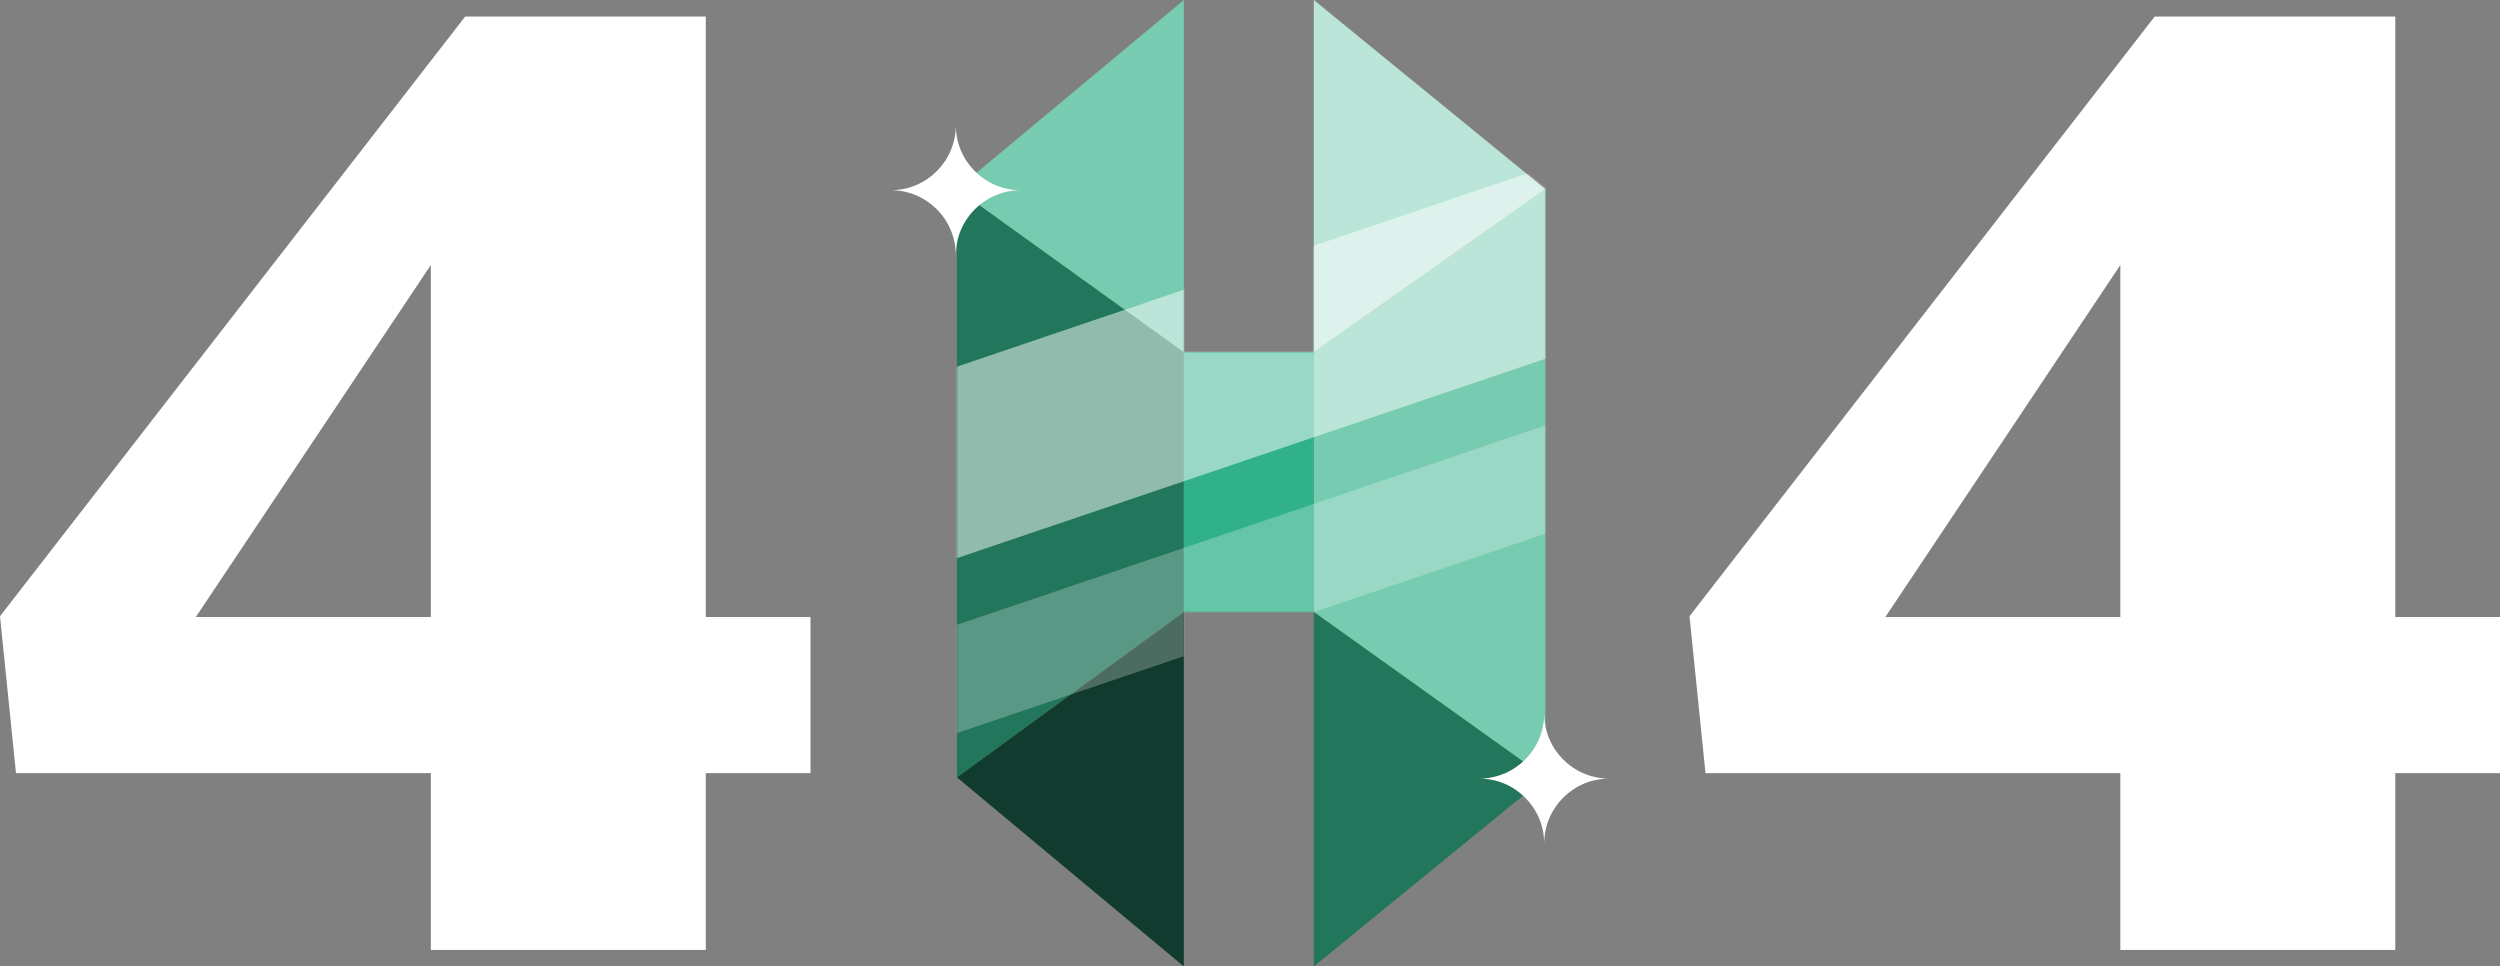 <svg width="1058" height="409" viewBox="0 0 1058 409" fill="none" xmlns="http://www.w3.org/2000/svg">
<rect x="0" y="0" width="1058" height="409" fill="#808080" stroke="none"/>
<path d="M897.324 261.121V112.154L797.875 261.121H897.324ZM897.324 402V327.179H721.765L715 260.784L911.87 7H1013.69V261.121H1058V327.179H1013.69V402H897.324Z" fill="white"/>
<path d="M182.324 261.121V112.154L82.875 261.121H182.324ZM182.324 402V327.179H6.765L0 260.784L196.87 7H298.687V261.121H343V327.179H298.687V402H182.324Z" fill="white"/>
<path d="M556 259L654 329V80L556 149V259Z" fill="#76CBB0"/>
<path d="M405 329L501 259V149L405 80V329Z" fill="#21765B"/>
<path d="M501 0V149L405 80L501 0Z" fill="#76CBB0"/>
<path d="M501 409V259L405 329L501 409Z" fill="#103B2E"/>
<path d="M556 0V149L654 80L556 0Z" fill="#BAE5D8"/>
<path d="M556 409V259L654 329L556 409Z" fill="#21765B"/>
<rect x="501" y="149" width="55" height="110" fill="#31B189"/>
<path d="M432 80.5C416.816 80.5 404.5 92.816 404.5 108C404.5 92.816 392.184 80.5 377 80.5C392.184 80.5 404.5 68.184 404.5 53C404.5 68.184 416.816 80.5 432 80.5Z" fill="white"/>
<path d="M681 329.5C665.816 329.5 653.5 341.816 653.5 357C653.5 341.816 641.184 329.5 626 329.5C641.184 329.5 653.5 317.184 653.5 302C653.5 317.184 665.816 329.5 681 329.5Z" fill="white"/>
<mask id="mask0_78_30" style="mask-type:alpha" maskUnits="userSpaceOnUse" x="405" y="0" width="249" height="409">
<path fill-rule="evenodd" clip-rule="evenodd" d="M501 149V0L405 80V329L501 409V259H556V409L654 329V80L556 0V149H501Z" fill="#4CDB7C"/>
</mask>
<g mask="url(#mask0_78_30)">
<path opacity="0.5" d="M676.939 63L269.395 201.105L294.029 273.8L701.573 135.695L676.939 63Z" fill="white"/>
<path opacity="0.25" d="M756.391 145.33L251 316.592L264.931 357.703L770.323 186.441L756.391 145.33Z" fill="white"/>
</g>
</svg>
